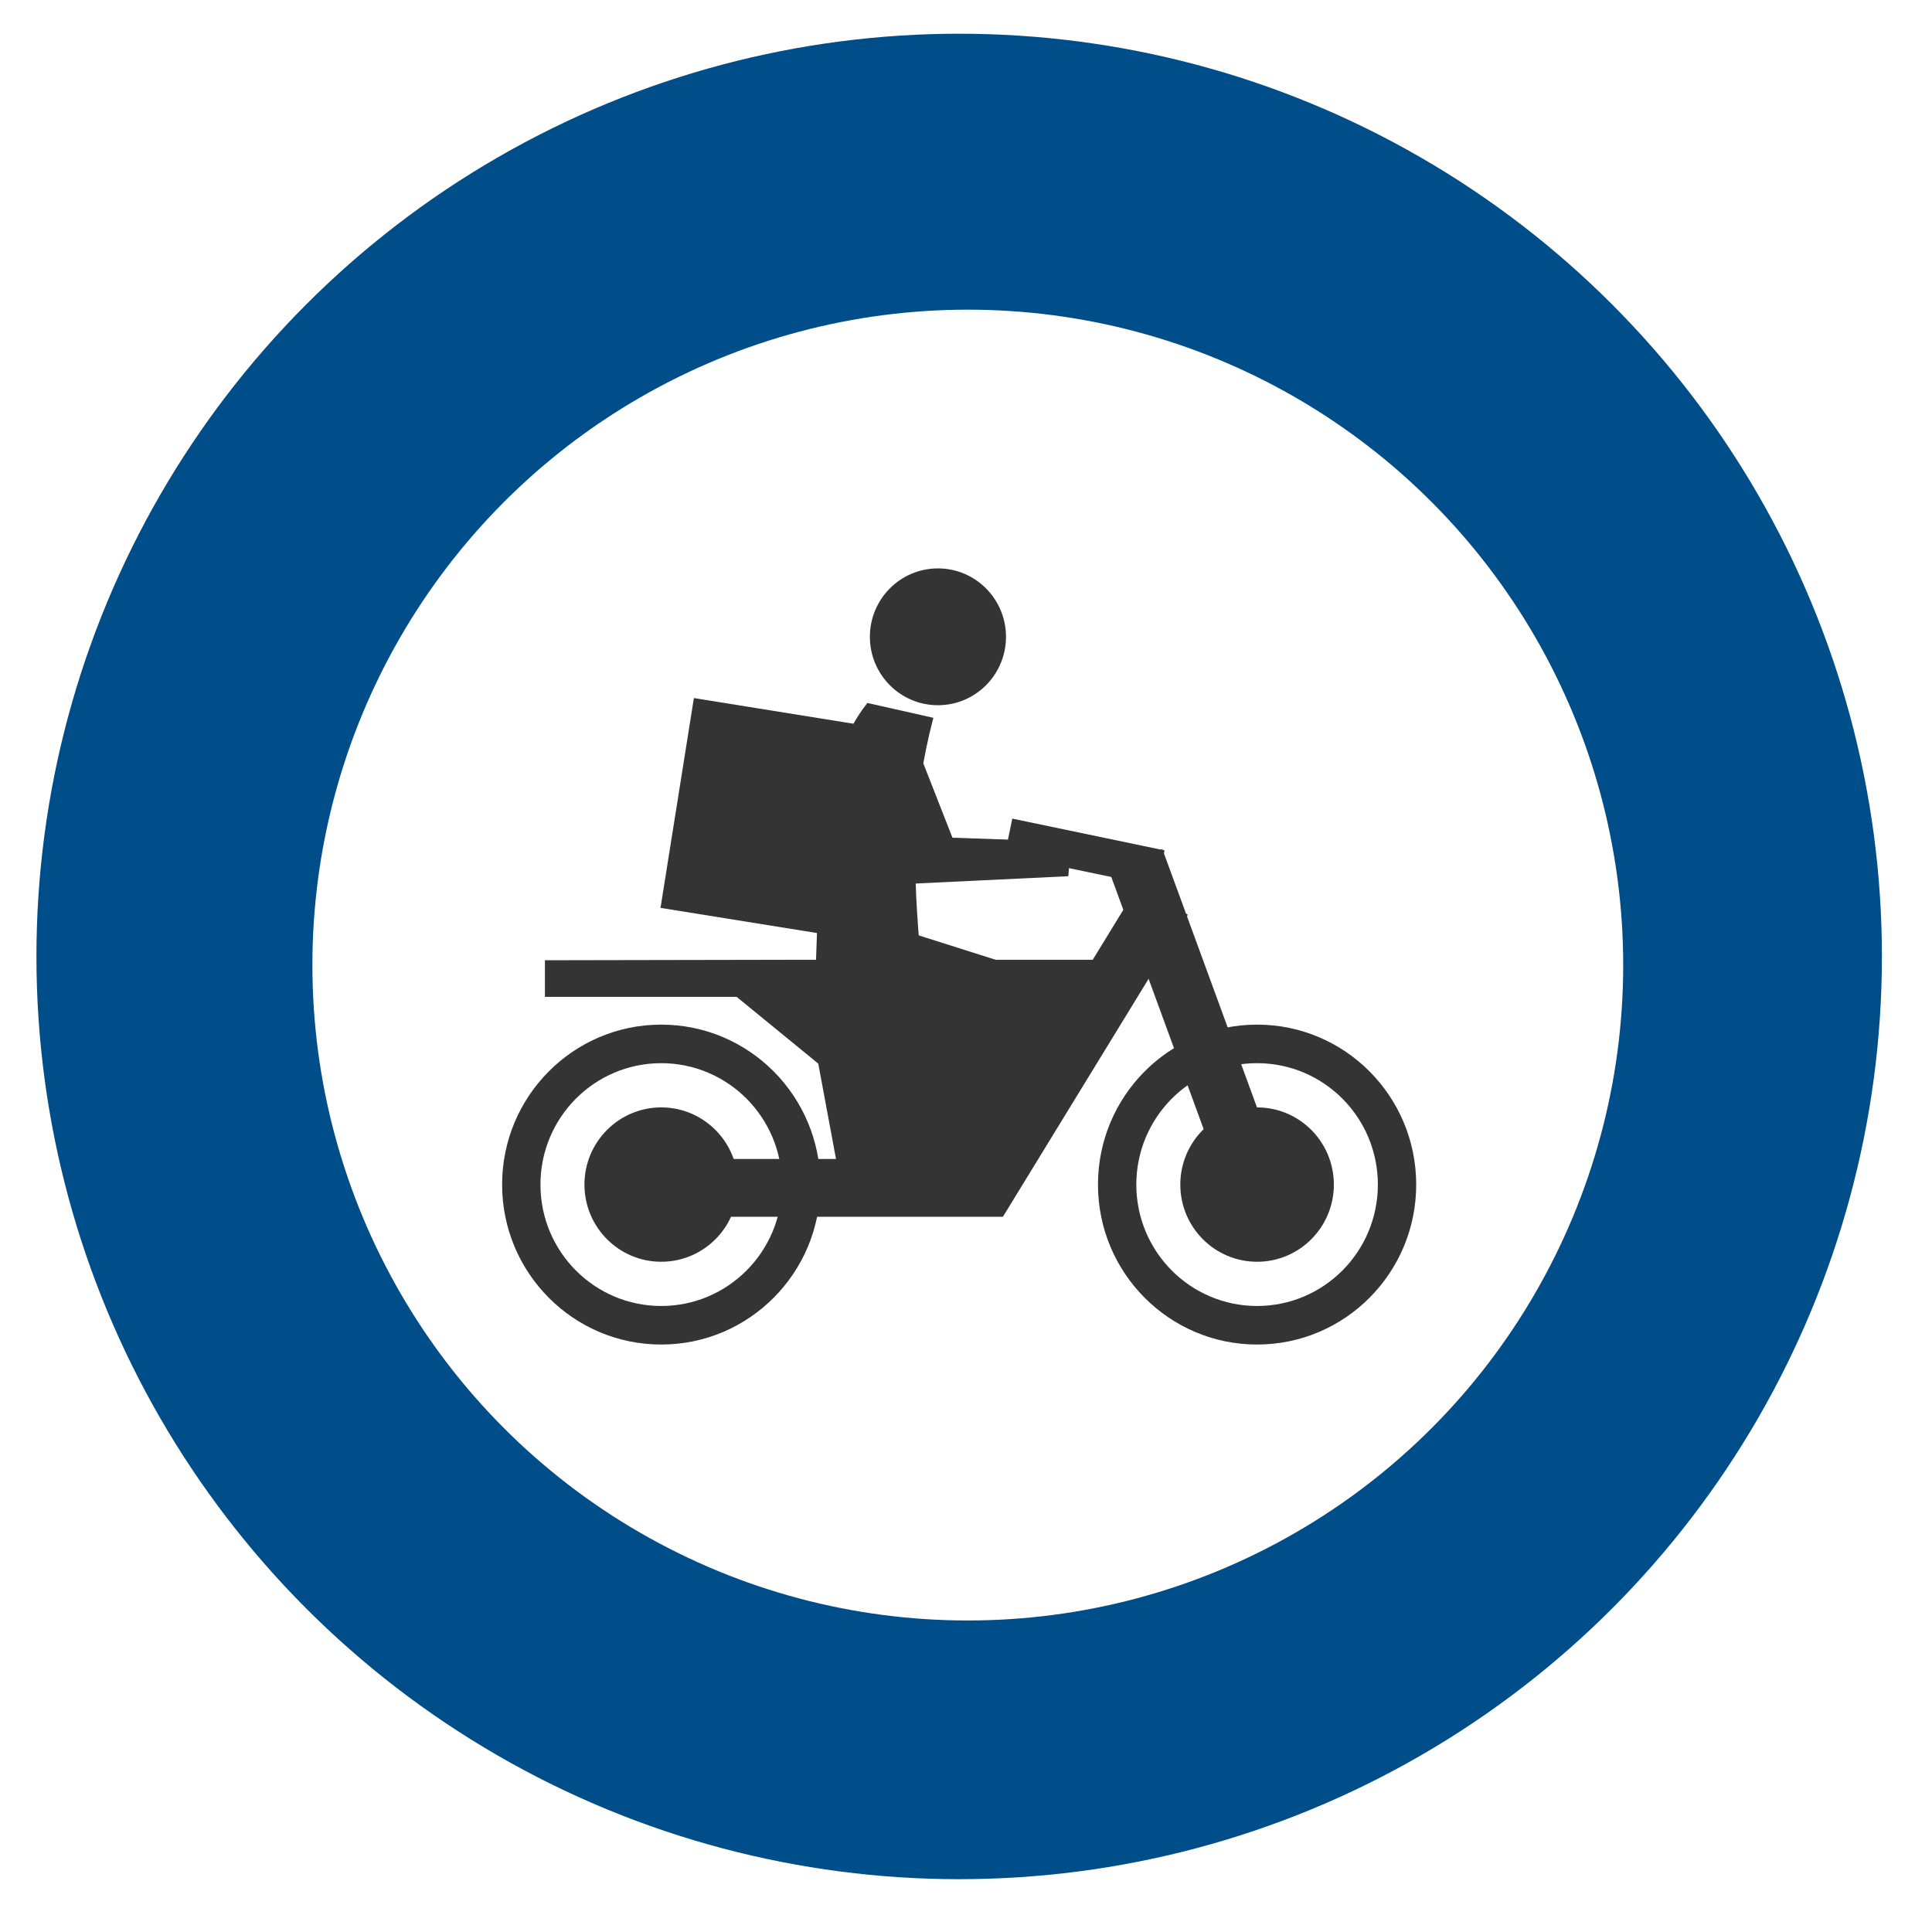 <svg width="84" height="84" viewBox="0 0 84 84" fill="none" xmlns="http://www.w3.org/2000/svg">
<circle cx="41.703" cy="41.585" r="40.119" fill="#004E89"/>
<g filter="url(#filter0_d_3353_241103)">
<circle cx="42.078" cy="41.96" r="28.496" fill="white"/>
</g>
<path fill-rule="evenodd" clip-rule="evenodd" d="M28.749 44.549C32.57 44.549 35.667 47.663 35.667 51.504C35.667 55.344 32.57 58.458 28.749 58.458C24.928 58.458 21.831 55.344 21.831 51.504C21.831 47.663 24.928 44.549 28.749 44.549ZM28.749 46.225C31.649 46.225 34 48.588 34 51.504C34 54.419 31.649 56.782 28.749 56.782C25.849 56.782 23.498 54.419 23.498 51.504C23.498 48.588 25.849 46.225 28.749 46.225Z" fill="#343434"/>
<path fill-rule="evenodd" clip-rule="evenodd" d="M54.656 44.549C58.477 44.549 61.574 47.663 61.574 51.504C61.574 55.344 58.477 58.458 54.656 58.458C50.835 58.458 47.738 55.344 47.738 51.504C47.738 47.663 50.835 44.549 54.656 44.549ZM54.656 46.225C57.556 46.225 59.907 48.588 59.907 51.504C59.907 54.419 57.556 56.782 54.656 56.782C51.756 56.782 49.405 54.419 49.405 51.504C49.405 48.588 51.756 46.225 54.656 46.225Z" fill="#343434"/>
<path d="M28.749 54.859C30.593 54.859 32.087 53.357 32.087 51.504C32.087 49.65 30.593 48.148 28.749 48.148C26.905 48.148 25.411 49.65 25.411 51.504C25.411 53.357 26.905 54.859 28.749 54.859Z" fill="#343434"/>
<path d="M54.656 54.859C56.5 54.859 57.994 53.357 57.994 51.504C57.994 49.65 56.5 48.148 54.656 48.148C52.812 48.148 51.318 49.65 51.318 51.504C51.318 53.357 52.812 54.859 54.656 54.859Z" fill="#343434"/>
<path d="M43.592 50.39H28.254V52.903H43.592V50.39Z" fill="#343434"/>
<path d="M43.607 52.9L51.645 39.771L49.516 38.453L41.477 51.583L43.607 52.9Z" fill="#343434"/>
<path d="M55.838 51.387L50.539 36.919L48.192 37.788L53.491 52.255L55.838 51.387Z" fill="#343434"/>
<path fill-rule="evenodd" clip-rule="evenodd" d="M34.737 41.729H50.176L44.56 50.307L36.487 51.138L34.737 41.729Z" fill="#343434"/>
<path fill-rule="evenodd" clip-rule="evenodd" d="M23.692 41.75L34.737 41.729L36.279 43.342H23.692V41.75Z" fill="#343434"/>
<path fill-rule="evenodd" clip-rule="evenodd" d="M44.013 35.592L50.632 36.973L50.307 38.545L43.688 37.163L44.013 35.592Z" fill="#343434"/>
<path fill-rule="evenodd" clip-rule="evenodd" d="M40.78 24.713C42.414 24.713 43.739 26.045 43.739 27.688C43.739 29.33 42.414 30.662 40.78 30.662C39.146 30.662 37.821 29.33 37.821 27.688C37.821 26.045 39.146 24.713 40.78 24.713Z" fill="#343434"/>
<path fill-rule="evenodd" clip-rule="evenodd" d="M30.169 30.351L37.7 31.562L36.249 40.684L28.718 39.473L30.169 30.351Z" fill="#343434"/>
<path fill-rule="evenodd" clip-rule="evenodd" d="M37.712 30.564C35.569 33.253 35.644 37.67 35.476 41.833C36.565 42.129 38.717 42.245 40.047 41.85C39.661 37.714 39.632 34.821 40.581 31.209C39.474 30.96 38.724 30.792 37.712 30.564Z" fill="#343434"/>
<path fill-rule="evenodd" clip-rule="evenodd" d="M38.273 42.91L38.671 40.265L46.137 42.633L45.37 45.078L38.273 42.91Z" fill="#343434"/>
<path fill-rule="evenodd" clip-rule="evenodd" d="M43.5 42.599L46.088 42.657L45.402 49.484L43.56 50.468L43.5 42.599Z" fill="#343434"/>
<path fill-rule="evenodd" clip-rule="evenodd" d="M37.137 42.078L40.047 41.85L43.564 47.541L41.405 48.907L37.137 42.078Z" fill="#343434"/>
<path fill-rule="evenodd" clip-rule="evenodd" d="M37.639 32.435L39.626 31.868L41.566 36.816L39.847 38.104L37.639 32.435Z" fill="#343434"/>
<path fill-rule="evenodd" clip-rule="evenodd" d="M46.569 36.6L46.449 38.096L39.166 38.445L39.846 36.368L46.569 36.6Z" fill="#343434"/>
<path fill-rule="evenodd" clip-rule="evenodd" d="M34.416 41.939L38.451 44.871L36.764 47.215L31.913 43.248L34.416 41.939Z" fill="#343434"/>
<defs>
<filter id="filter0_d_3353_241103" x="0.834" y="0.717" width="82.487" height="82.487" filterUnits="userSpaceOnUse" color-interpolation-filters="sRGB">
<feFlood flood-opacity="0" result="BackgroundImageFix"/>
<feColorMatrix in="SourceAlpha" type="matrix" values="0 0 0 0 0 0 0 0 0 0 0 0 0 0 0 0 0 0 127 0" result="hardAlpha"/>
<feMorphology radius="5.249" operator="dilate" in="SourceAlpha" result="effect1_dropShadow_3353_241103"/>
<feOffset/>
<feGaussianBlur stdDeviation="3.749"/>
<feComposite in2="hardAlpha" operator="out"/>
<feColorMatrix type="matrix" values="0 0 0 0 0 0 0 0 0 0 0 0 0 0 0 0 0 0 0.25 0"/>
<feBlend mode="normal" in2="BackgroundImageFix" result="effect1_dropShadow_3353_241103"/>
<feBlend mode="normal" in="SourceGraphic" in2="effect1_dropShadow_3353_241103" result="shape"/>
</filter>
</defs>
</svg>
